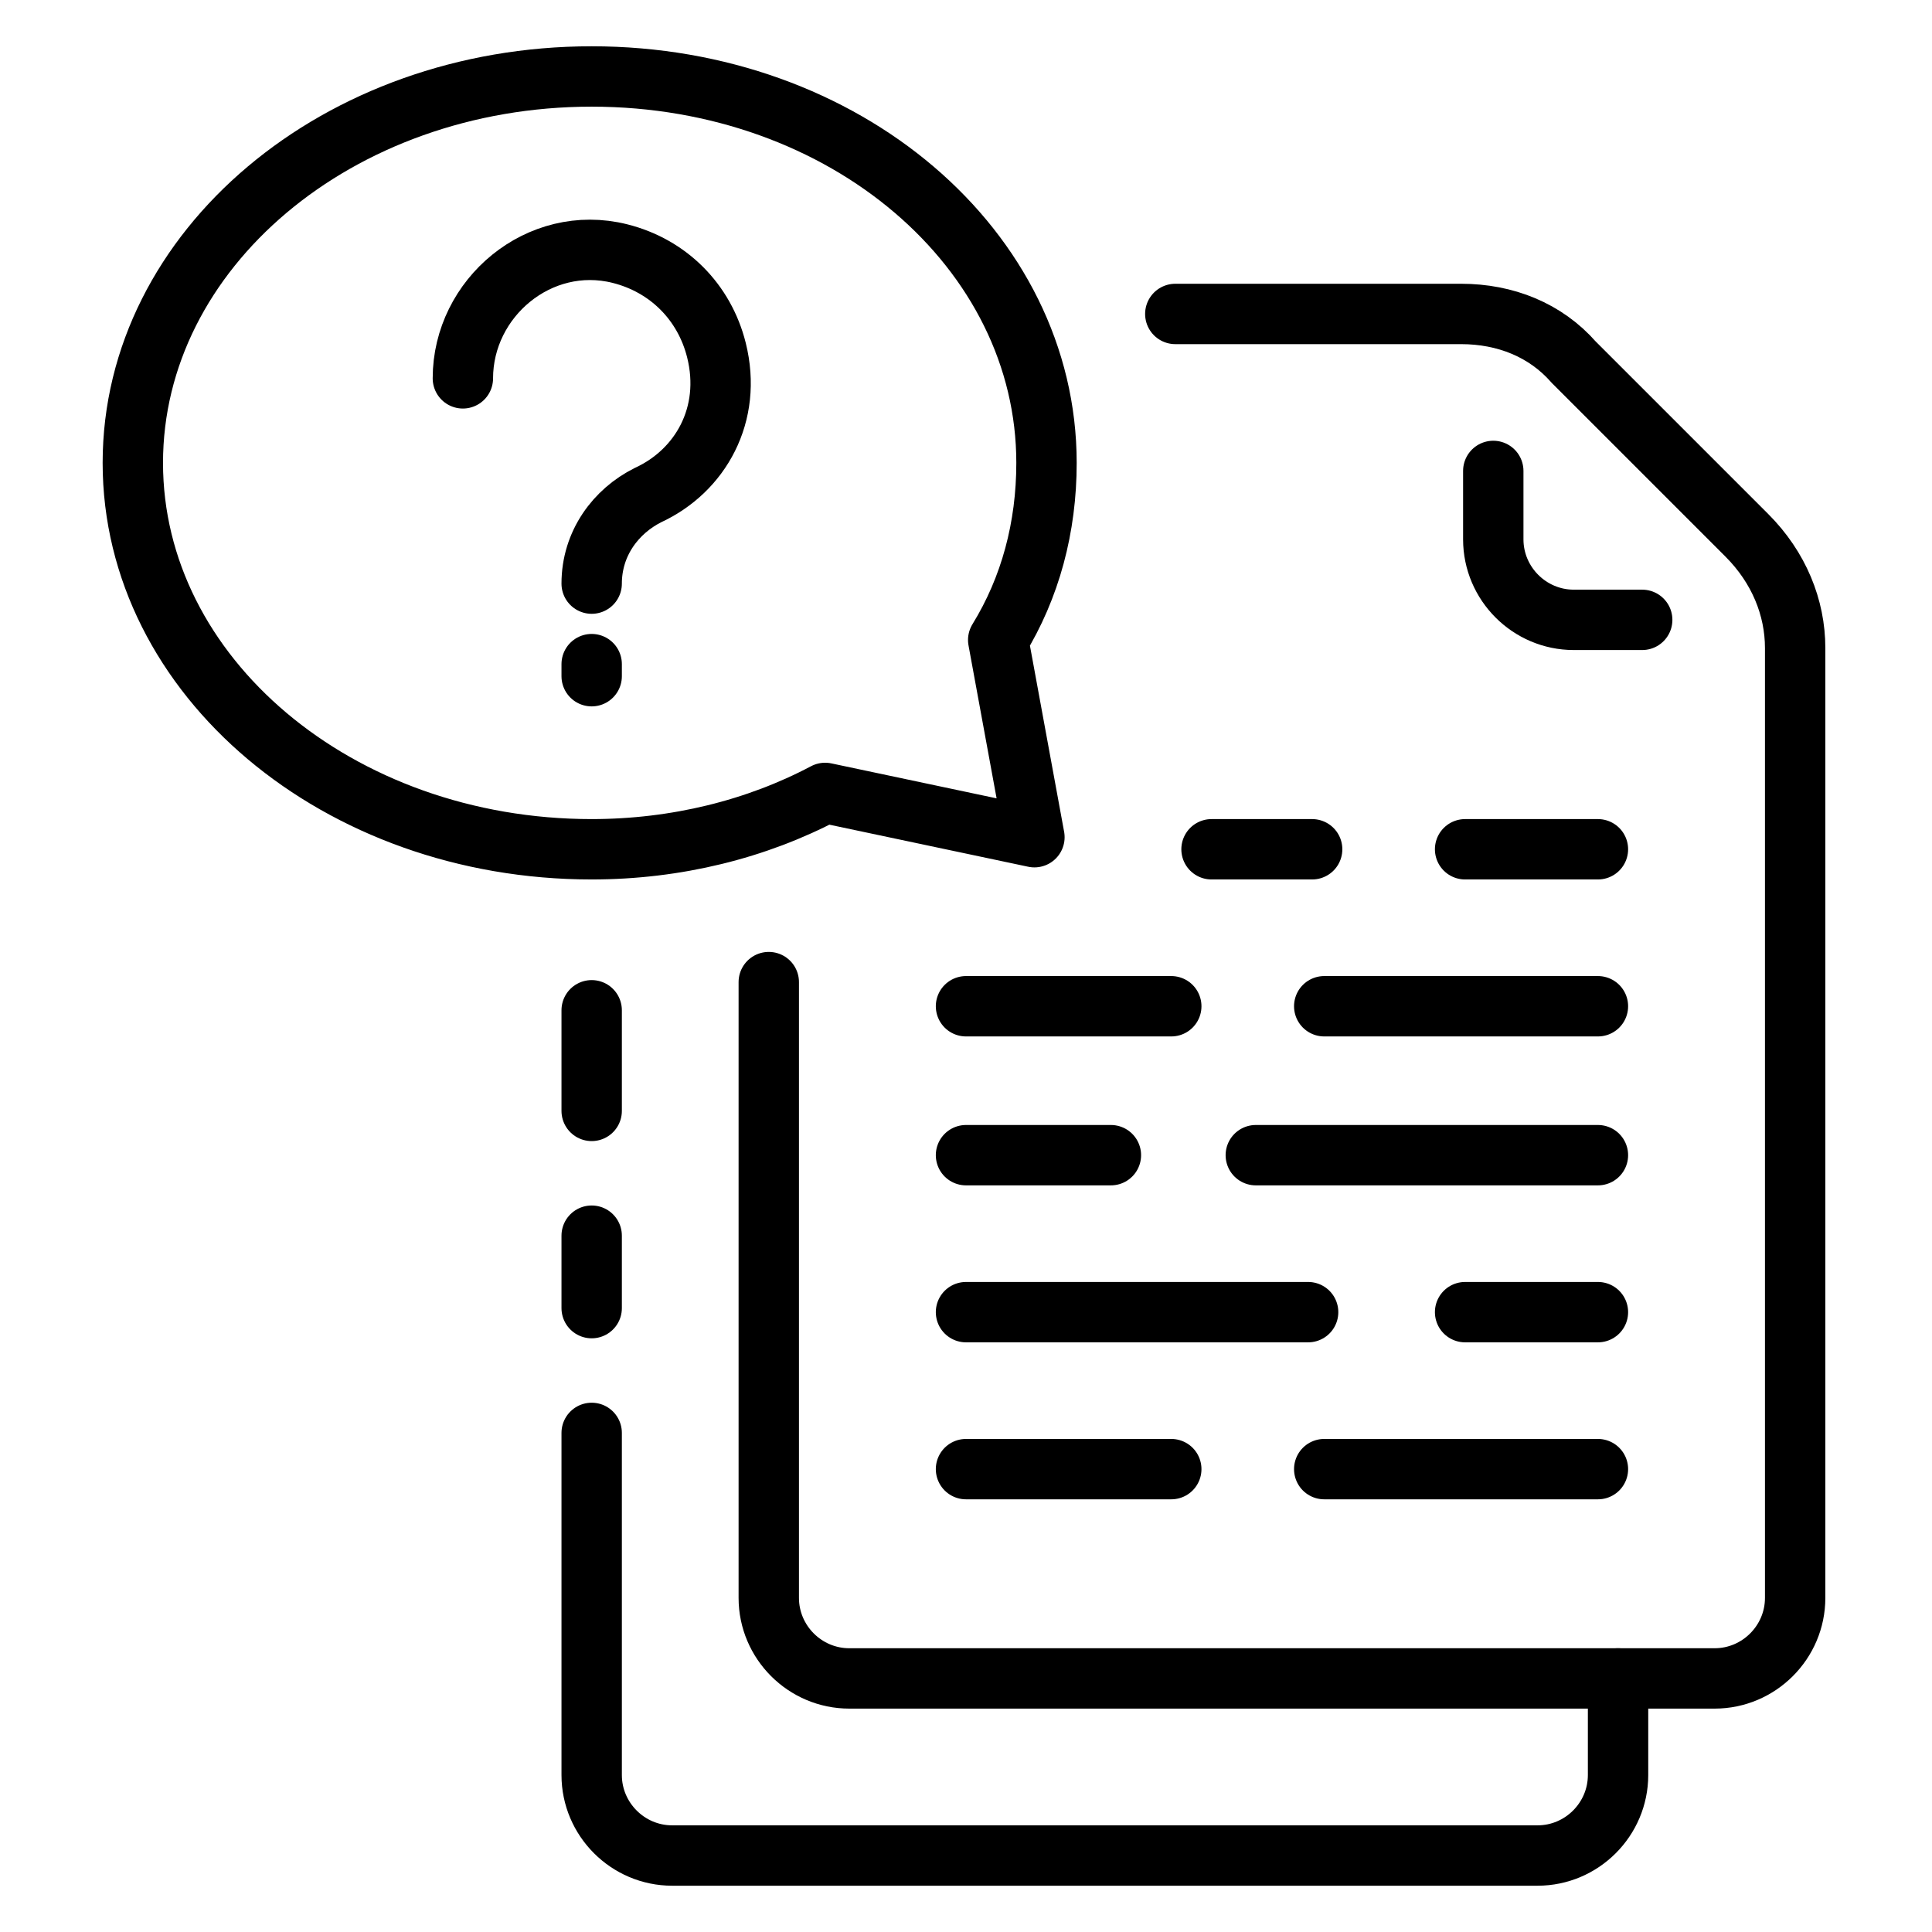 <?xml version="1.0" ?><!DOCTYPE svg  PUBLIC '-//W3C//DTD SVG 1.1//EN'  'http://www.w3.org/Graphics/SVG/1.1/DTD/svg11.dtd'><svg enable-background="new 0 0 48 48" id="Layer_1" version="1.1" viewBox="0 0 48 48" xml:space="preserve" xmlns="http://www.w3.org/2000/svg" xmlns:xlink="http://www.w3.org/1999/xlink"><g><path d="   M29.2,7.8h7.1c1.1,0,2.1,0.4,2.8,1.2l4.3,4.3c0.8,0.8,1.2,1.8,1.2,2.8v23.6c0,1.1-0.9,2-2,2H21.1c-1.1,0-2-0.9-2-2V24.4" fill="none" stroke="#000000" stroke-linecap="round" stroke-linejoin="round" stroke-miterlimit="10" stroke-width="1.5"/><line fill="none" stroke="#000000" stroke-linecap="round" stroke-linejoin="round" stroke-miterlimit="10" stroke-width="1.5" x1="14.7" x2="14.7" y1="25.1" y2="27.6"/><path d="   M14.7,35.6v8.5c0,1.1,0.9,2,2,2h21.5c1.1,0,2-0.9,2-2v-2.4" fill="none" stroke="#000000" stroke-linecap="round" stroke-linejoin="round" stroke-miterlimit="10" stroke-width="1.5"/><line fill="none" stroke="#000000" stroke-linecap="round" stroke-linejoin="round" stroke-miterlimit="10" stroke-width="1.5" x1="14.7" x2="14.7" y1="30.7" y2="32.5"/><path d="   M37.1,11.7v1.7c0,1.1,0.9,2,2,2h1.7" fill="none" stroke="#000000" stroke-linecap="round" stroke-linejoin="round" stroke-miterlimit="10" stroke-width="1.5"/><g><path d="    M31.2,28.7c2.8,0,5.7,0,8.5,0" fill="none" stroke="#000000" stroke-linecap="round" stroke-linejoin="round" stroke-miterlimit="10" stroke-width="1.5"/><path d="    M24,28.7c1.2,0,2.4,0,3.6,0" fill="none" stroke="#000000" stroke-linecap="round" stroke-linejoin="round" stroke-miterlimit="10" stroke-width="1.5"/><path d="    M36.4,32.6c1.1,0,2.2,0,3.3,0" fill="none" stroke="#000000" stroke-linecap="round" stroke-linejoin="round" stroke-miterlimit="10" stroke-width="1.5"/><path d="    M24,32.6c2.8,0,5.7,0,8.5,0" fill="none" stroke="#000000" stroke-linecap="round" stroke-linejoin="round" stroke-miterlimit="10" stroke-width="1.5"/><path d="    M32.9,36.5c2.3,0,4.5,0,6.8,0" fill="none" stroke="#000000" stroke-linecap="round" stroke-linejoin="round" stroke-miterlimit="10" stroke-width="1.5"/><path d="    M24,36.5c1.7,0,3.4,0,5.1,0" fill="none" stroke="#000000" stroke-linecap="round" stroke-linejoin="round" stroke-miterlimit="10" stroke-width="1.5"/></g><g><path d="    M36.4,21.1c1.1,0,2.2,0,3.3,0" fill="none" stroke="#000000" stroke-linecap="round" stroke-linejoin="round" stroke-miterlimit="10" stroke-width="1.5"/><path d="    M30.1,21.1c2.8,0-0.4,0,2.5,0" fill="none" stroke="#000000" stroke-linecap="round" stroke-linejoin="round" stroke-miterlimit="10" stroke-width="1.5"/><path d="    M32.9,25c2.3,0,4.5,0,6.8,0" fill="none" stroke="#000000" stroke-linecap="round" stroke-linejoin="round" stroke-miterlimit="10" stroke-width="1.5"/><path d="    M24,25c1.7,0,3.4,0,5.1,0" fill="none" stroke="#000000" stroke-linecap="round" stroke-linejoin="round" stroke-miterlimit="10" stroke-width="1.5"/></g><path d="   M25.7,20.8l-5.2-1.1c-1.7,0.9-3.7,1.4-5.8,1.4c-6.3,0-11.4-4.3-11.4-9.6s5.1-9.6,11.4-9.6S26,6.2,26,11.5c0,1.6-0.4,3.1-1.2,4.4   L25.7,20.8z" fill="none" stroke="#000000" stroke-linecap="round" stroke-linejoin="round" stroke-miterlimit="10" stroke-width="1.5"/><g><path d="    M11.5,9.4c0-2,1.9-3.6,3.9-3.1c1.2,0.3,2.1,1.2,2.4,2.4c0.4,1.6-0.4,3-1.7,3.6c-0.8,0.4-1.4,1.2-1.4,2.2" fill="none" stroke="#000000" stroke-linecap="round" stroke-linejoin="round" stroke-miterlimit="10" stroke-width="1.5"/><g><line fill="none" stroke="#000000" stroke-linecap="round" stroke-linejoin="round" stroke-miterlimit="10" stroke-width="1.5" x1="14.7" x2="14.7" y1="16.5" y2="16.8"/></g></g></g></svg>